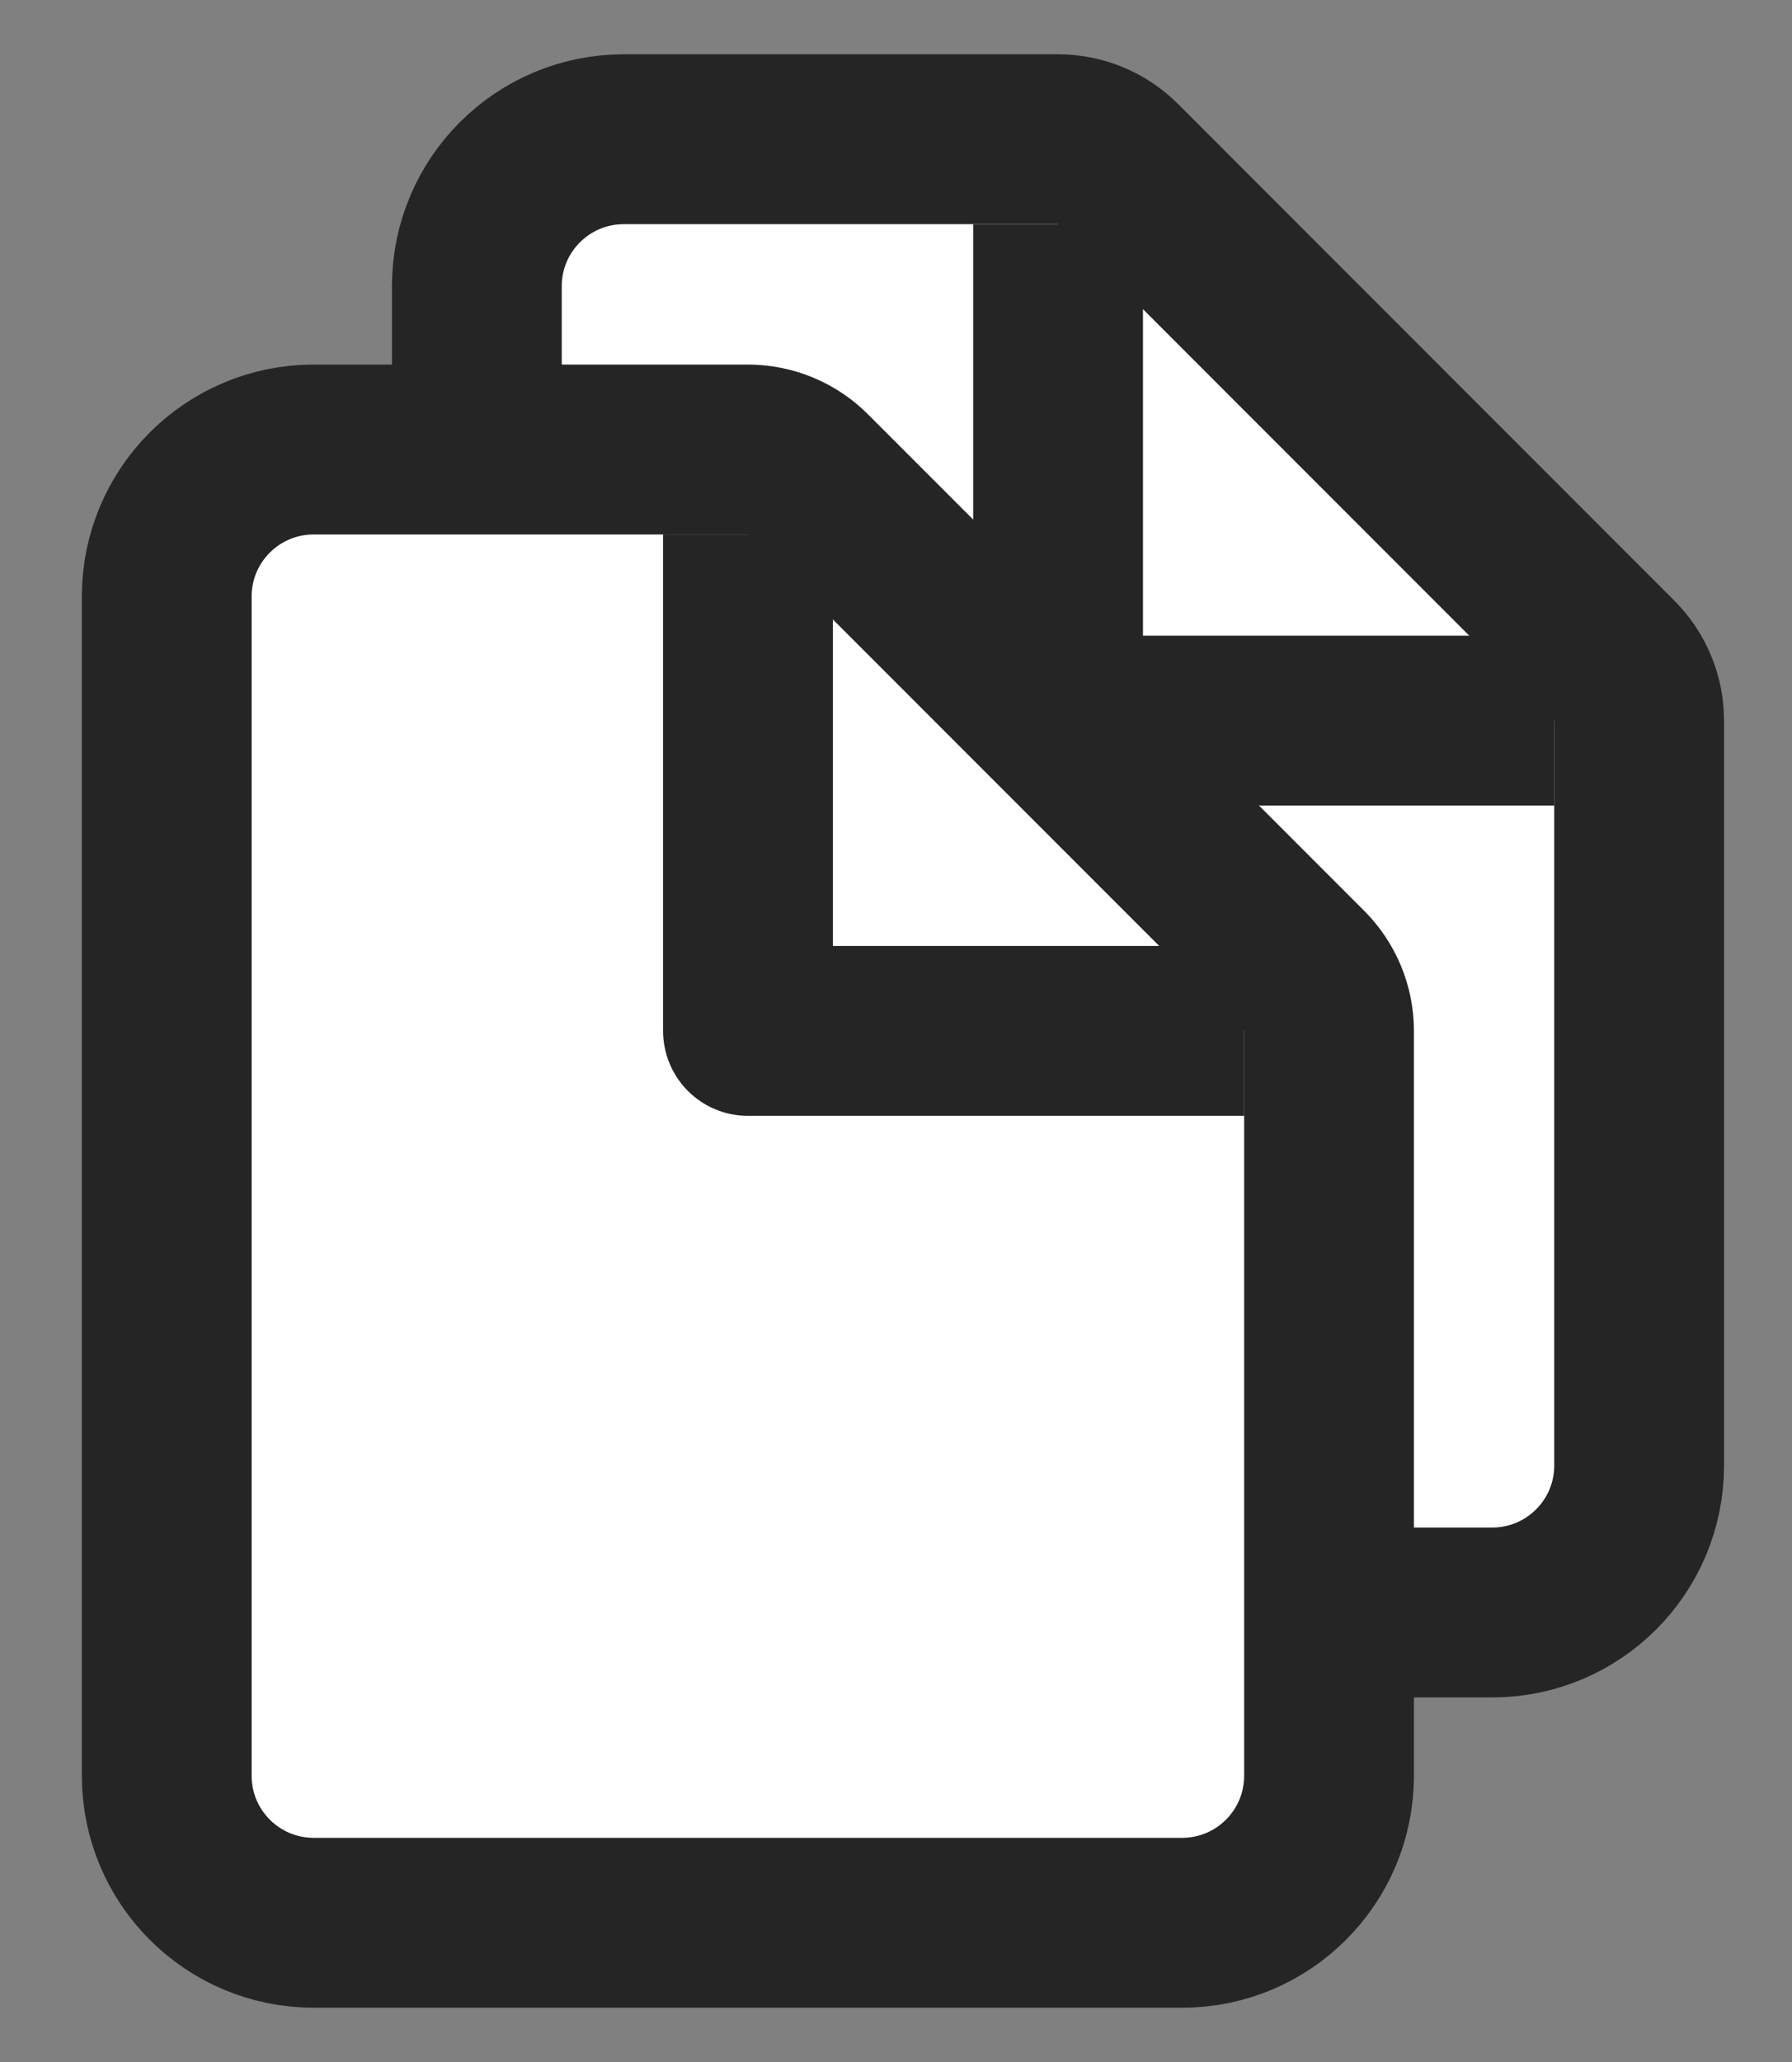 <svg width="20" height="23" viewBox="0 0 20 23" fill="none" xmlns="http://www.w3.org/2000/svg">
<rect x="0" y="0" width="20" height="23" fill="#808080" stroke="none"/>
<path d="M12.478 1.83C12.3 1.652 12.059 1.553 11.808 1.553H6.962C6.056 1.553 5.322 2.287 5.322 3.192V16.346C5.322 17.252 6.056 17.986 6.962 17.986H16.654C17.56 17.986 18.294 17.252 18.294 16.346V8.038C18.294 7.787 18.194 7.546 18.016 7.369L12.478 1.83Z" fill="white" stroke="#252525" stroke-width="1.895" stroke-linejoin="round"/>
<path d="M11.809 2.5V8.038H17.347" stroke="#252525" stroke-width="1.895" stroke-linejoin="round"/>
<path d="M9.017 5.291C8.839 5.113 8.598 5.014 8.347 5.014H3.501C2.595 5.014 1.861 5.748 1.861 6.653V19.807C1.861 20.713 2.595 21.447 3.501 21.447H13.193C14.099 21.447 14.833 20.713 14.833 19.807V11.499C14.833 11.248 14.733 11.007 14.555 10.829L9.017 5.291Z" fill="white" stroke="#252525" stroke-width="1.895" stroke-linejoin="round"/>
<path d="M8.348 5.961V11.499H13.886" stroke="#252525" stroke-width="1.895" stroke-linejoin="round"/>
</svg>
